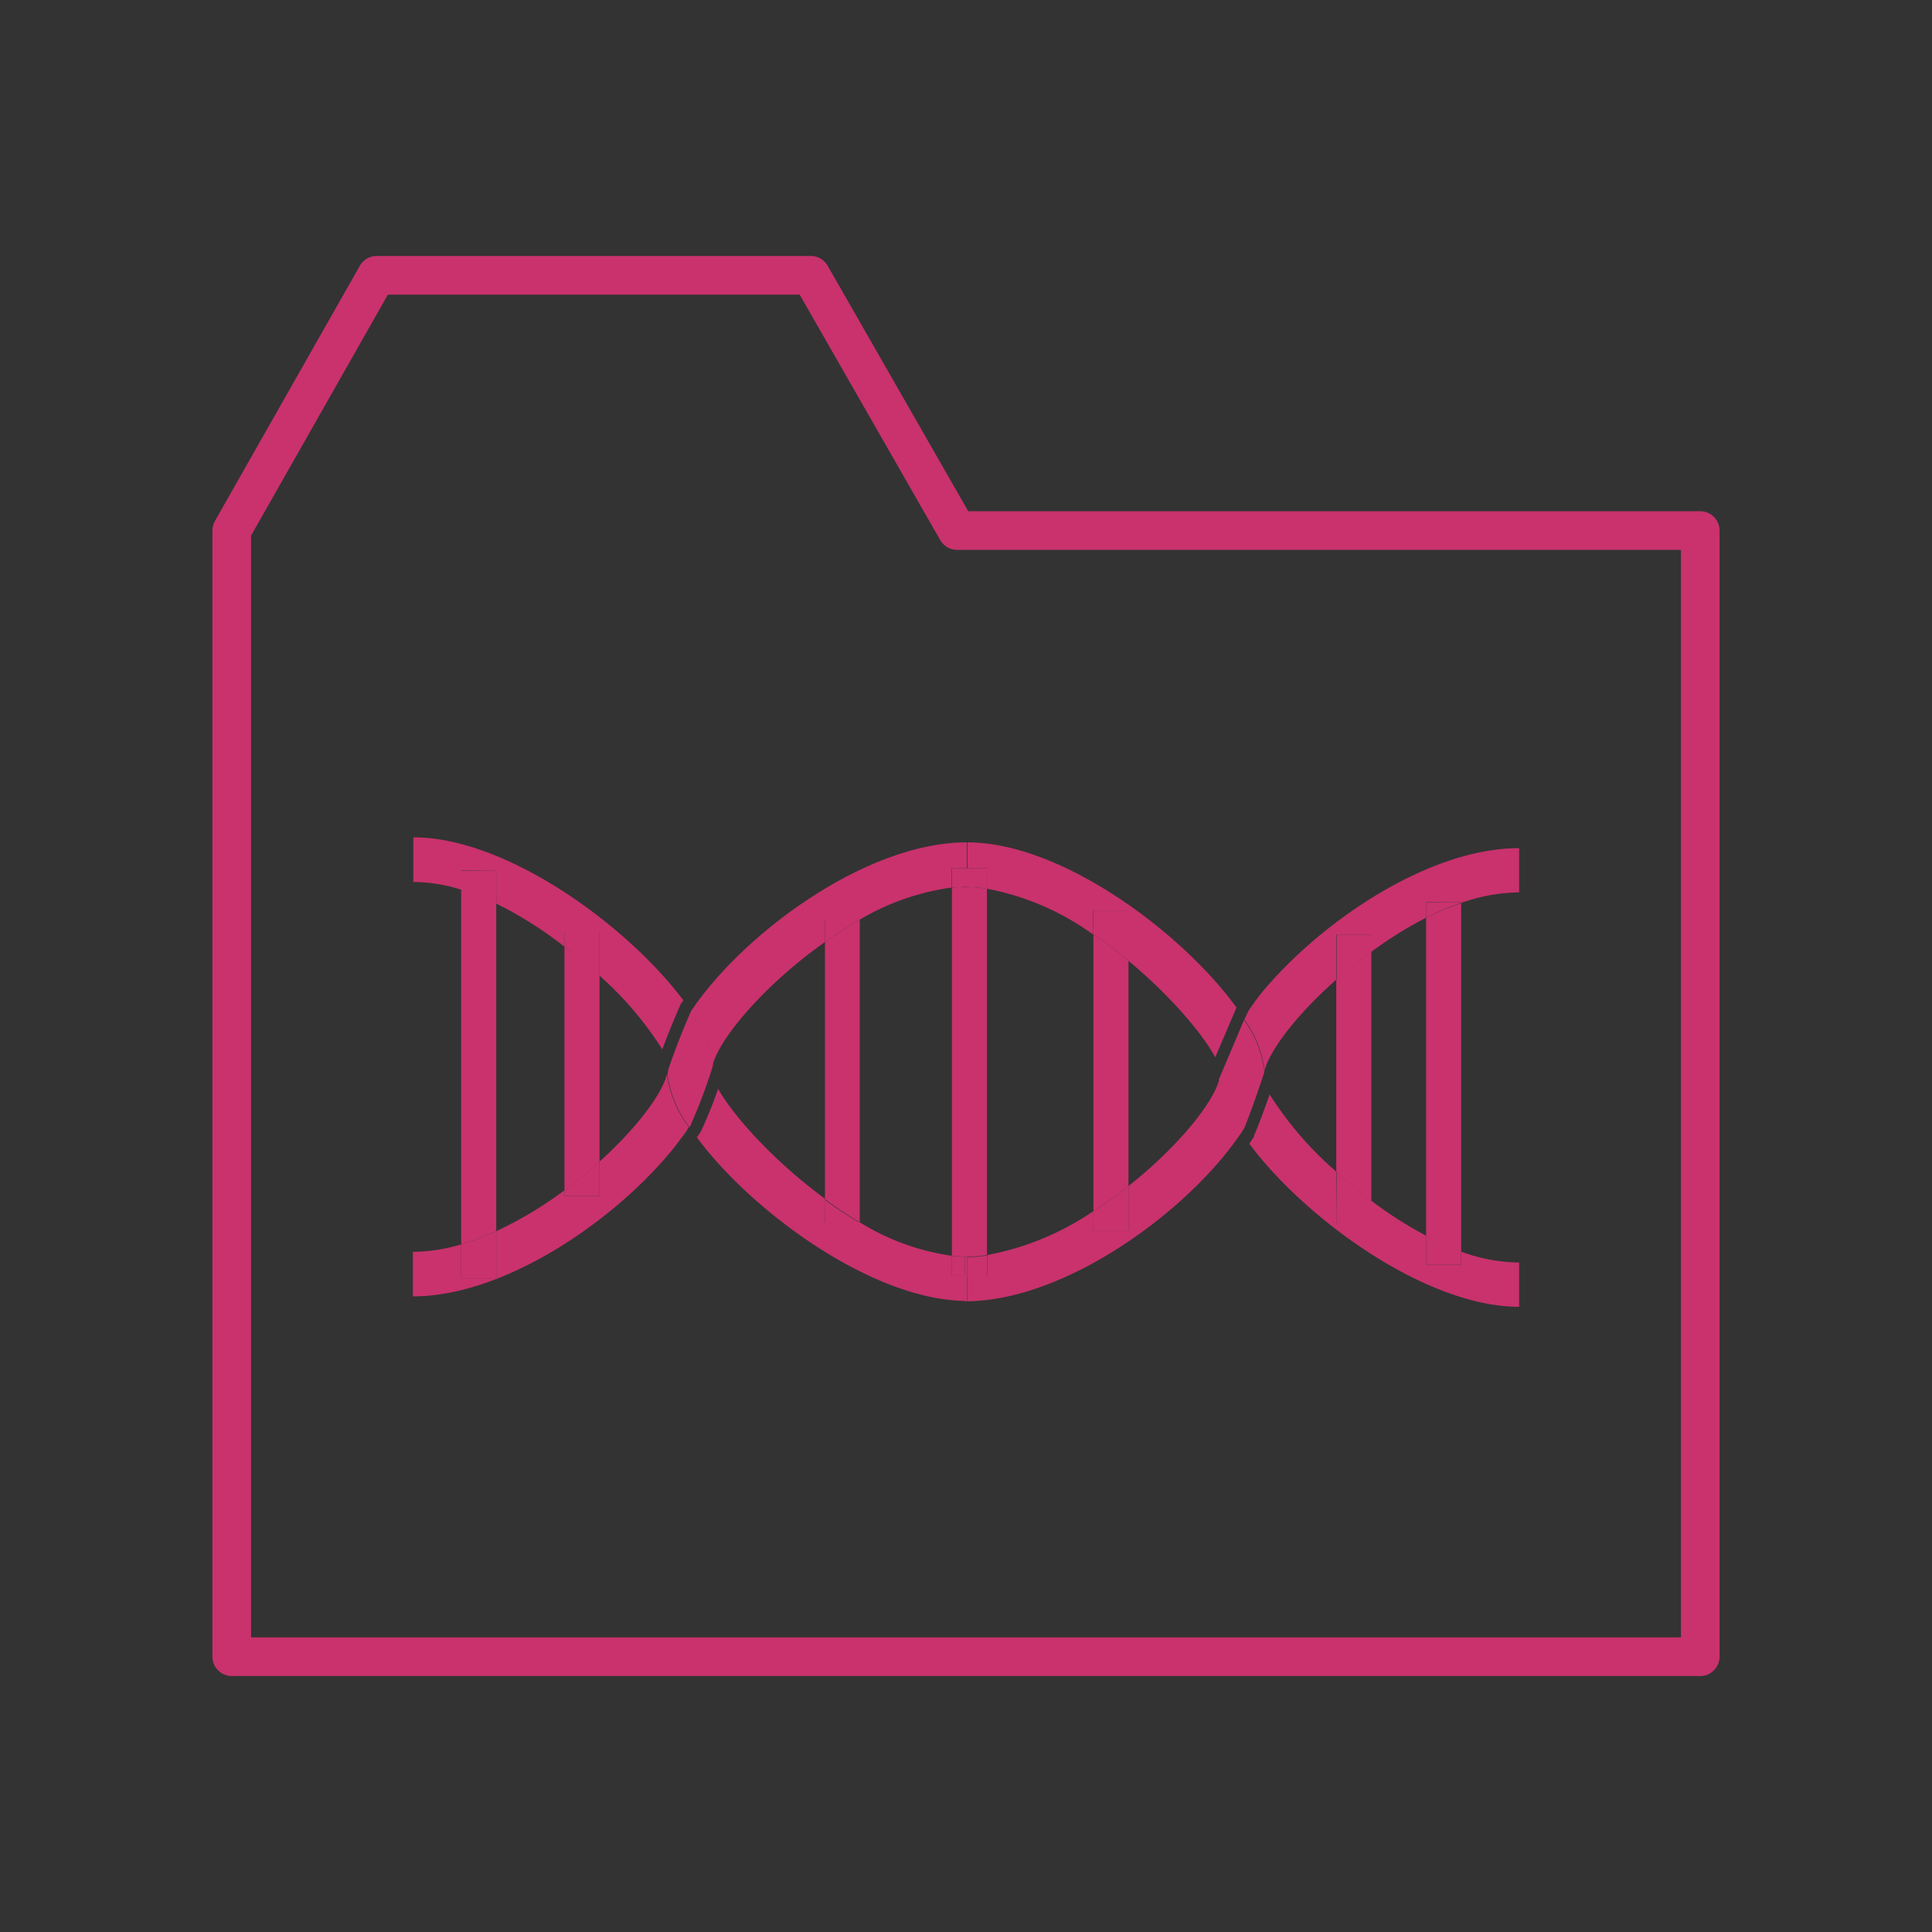 <svg id="Layer_1" data-name="Layer 1" xmlns="http://www.w3.org/2000/svg" viewBox="0 0 200 200"><rect x="0" y="0" width="200" height="200" fill="#333333" stroke="none"/><defs><style>.cls-2{fill:none}.cls-3{fill:#c9326d}</style></defs><path stroke="#c9326d" stroke-linejoin="round" stroke-width="4" fill="none" d="M176.01 171.5H23.99V54.92l15-26.42h44.95l15.13 26.42h76.94V171.5z"/><path class="cls-2" d="M130.91 110.81l.05-.14 1.21.38c-.26.84-.51 1.59-.74 2.25a36.06 36.06 0 006.9 8v-19.89c-3.97 3.51-6.84 7.2-7.42 9.4zM125.6 113.11l-1.17-.5 1.35-3.16c-1.25-2.41-4.63-6.41-9-10v23.33c5-3.93 8.69-8.45 9.37-11v-.06zM142 124.34a41.83 41.83 0 005.67 3.62V95a41.39 41.39 0 00-5.67 3.5zM102.17 92v38a28.76 28.76 0 0011-4.55V96.72a27.38 27.38 0 00-11-4.72zM89 95.23v31.3a24.59 24.59 0 009.54 3.47V91.91A25.5 25.5 0 0089 95.23zM51.37 93.54v33.91a40.36 40.36 0 007.06-4.23V98a40.61 40.61 0 00-7.06-4.46zM62.06 101v19.23c3.77-3.41 6.47-6.93 7-9.06v-.16l-.12.35-1.19-.36c.26-.82.54-1.6.81-2.34a35.65 35.65 0 00-6.5-7.66zM85.4 124.14V97.52c-6 4.25-10.82 9.78-11.59 12.69v.12c0-.14.09-.26.13-.4l1.22.38c-.29.91-.57 1.71-.83 2.45 1.58 2.82 5.85 7.56 11.07 11.38z"/><path class="cls-3" d="M147.63 130.92v-3a41.83 41.83 0 01-5.67-3.62v2.5h-3.63v-5.51a36.06 36.06 0 01-6.9-8c-1 2.88-1.58 4.21-1.61 4.27v.09l-.43.66-.06.09c5.71 7.68 18.22 16.88 27.93 16.88v-4.58a18 18 0 01-6-1.13v1.35zM128.81 105.54a11.51 11.51 0 012.1 5.27c.58-2.2 3.45-5.89 7.42-9.4v-4.67H142v1.76a41.39 41.39 0 015.63-3.5v-1.6h3.63v.07a18.47 18.47 0 016-1.09V87.8c-9.45 0-20.66 7.71-26.68 15-.48.61-.92 1.21-1.31 1.8zM126.19 111.79v-.13M116.82 122.78v4.59h-3.63v-2a28.76 28.76 0 01-11 4.55v2.14h-2.06v2.65c10.49-.13 23.12-9.61 28.35-17.43a11.75 11.75 0 01-2.27-5.5c-.7 2.55-4.43 7.07-9.39 11zM102.17 89.89V92a27.38 27.38 0 0111 4.75v-2.5h3.63v5.2c4.33 3.59 7.71 7.59 9 10l2.2-5.15c-5.61-7.74-18.09-17.1-27.86-17.1v2.69zM99.89 134.72zM130.91 110.81a.7.7 0 000 .14v-.11z"/><path class="cls-3" d="M130.88 111a.7.7 0 010-.14 11.51 11.51 0 00-2.1-5.27l-2.59 6.12v.13a11.75 11.75 0 002.27 5.5c.13-.2.24-.4.36-.59.31-.75 1.04-2.65 2.06-5.75zM98.54 132.07V130a24.59 24.59 0 01-9.54-3.47h-3.6v-2.44c-5.22-3.82-9.49-8.56-11.06-11.38a45.24 45.24 0 01-1.8 4.45l-.4.58c5.65 7.64 18.06 16.79 27.75 16.93v-2.65zM69.09 111.19a3.28 3.28 0 00.1-.49M85.4 97.52V95.2H89a25.5 25.5 0 019.51-3.32v-2h1.57V87.2c-10.54 0-23.31 9.61-28.57 17.51a11.86 11.86 0 012.27 5.5c.8-2.91 5.58-8.44 11.62-12.69zM99.89 132.07v2.65h.22v-2.65zM62.06 120.25v3.55h-3.63v-.58a40.36 40.36 0 01-7.06 4.23v4.88h-3.63v-3.51a18.07 18.07 0 01-5 .77v4.61c9.76 0 21.43-8.23 27.29-15.72l.22-.3c.08-.09.14-.19.21-.28.29-.39.57-.8.85-1.21a11.82 11.82 0 01-2.27-5.5c-.51 2.13-3.21 5.65-6.98 9.06z"/><path class="cls-3" d="M71.53 104.69v.09l.05-.07zM51.37 90.15v3.39A40.61 40.61 0 0158.43 98v-1.52h3.63V101a35.65 35.65 0 016.5 7.63c1-2.67 1.9-4.67 1.91-4.7l.27-.38C65 95.89 52.51 86.68 42.79 86.68v4.62a17 17 0 015 .81v-2z"/><path class="cls-3" d="M73.81 110.21a11.86 11.86 0 00-2.27-5.5l-.05.07c-.3.69-1.36 3.1-2.3 5.92a3.28 3.28 0 01-.1.49 11.82 11.82 0 002.27 5.5l.08-.11a54.38 54.38 0 002.28-6M113.19 96.72v28.66a44 44 0 003.63-2.6V99.45a43 43 0 00-3.63-2.73z"/><path class="cls-3" d="M116.82 94.25h-3.63v2.47a43 43 0 013.63 2.73zM113.19 127.37h3.63v-4.59a44 44 0 01-3.63 2.6zM58.43 98v25.27c1.28-1 2.5-2 3.63-3V101c-1.13-1-2.35-2.06-3.63-3z"/><path class="cls-3" d="M58.43 123.8h3.63v-3.55c-1.13 1-2.35 2-3.63 3zM62.06 96.48h-3.63V98c1.28 1 2.5 2 3.63 3.07zM138.33 101.41v19.92c1.13 1 2.35 2 3.63 3V98.5c-1.28.93-2.5 1.91-3.63 2.91z"/><path class="cls-3" d="M142 96.74h-3.63v4.67c1.13-1 2.35-2 3.63-2.91zM138.33 126.84H142v-2.5c-1.28-1-2.5-2-3.63-3zM85.4 97.52v26.62a39.86 39.86 0 003.6 2.39v-31.3a42.62 42.62 0 00-3.6 2.29z"/><path class="cls-3" d="M89 95.2h-3.6v2.32a42.62 42.62 0 013.6-2.29zM85.4 126.58H89a39.86 39.86 0 01-3.63-2.39zM147.63 95v33a29.6 29.6 0 003.63 1.61V93.5a28.93 28.93 0 00-3.63 1.5z"/><path class="cls-3" d="M147.63 130.92h3.63v-1.35a29.6 29.6 0 01-3.63-1.61zM147.63 93.43V95a28.93 28.93 0 013.63-1.53v-.07zM100.11 91.82c-.52 0-1 0-1.57.09V130a12 12 0 001.46.09 14.52 14.52 0 002.17-.17V92a16 16 0 00-2.06-.18z"/><path class="cls-3" d="M100.11 130.11v2h2.06v-2.14a14.52 14.52 0 01-2.17.17zM102.17 92v-2.11h-2.06v1.93a16 16 0 012.06.18zM100 130.1a12 12 0 01-1.46-.09v2.06h1.35v-2zM100.11 89.89h-1.57v2c.53 0 1-.09 1.57-.09z"/><path class="cls-3" d="M100 130.1h-.11v2h.22v-2zM51.37 93.54a25.06 25.06 0 00-3.63-1.43v36.71a27.71 27.71 0 003.63-1.37z"/><path class="cls-3" d="M51.37 132.33v-4.88a27.71 27.71 0 01-3.63 1.37v3.51zM51.37 90.15h-3.63v2a25.06 25.06 0 013.63 1.43z"/><path d="M71.37 116.7c-.28.41-.56.82-.85 1.21.3-.42.58-.82.85-1.21z" fill="#ececed"/></svg>